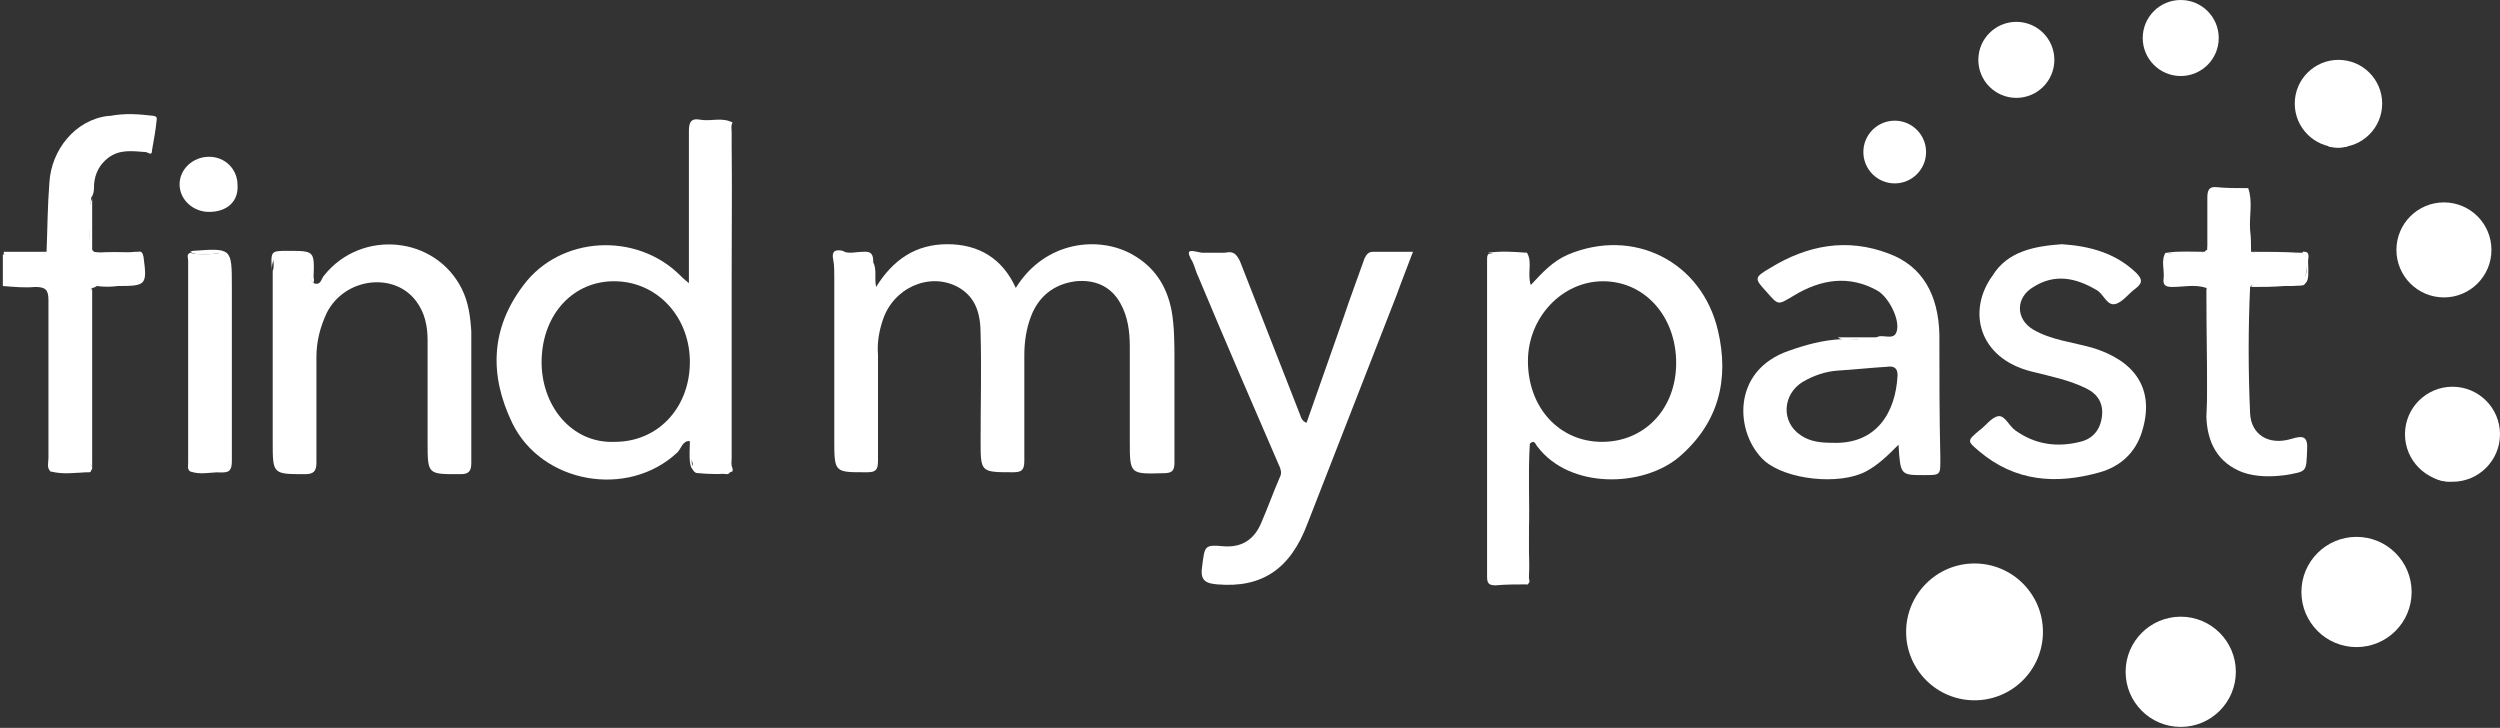 <?xml version="1.0" encoding="utf-8"?>
<!-- Generator: Adobe Illustrator 20.0.0, SVG Export Plug-In . SVG Version: 6.00 Build 0)  -->
<svg version="1.1" id="Layer_1" xmlns="http://www.w3.org/2000/svg" xmlns:xlink="http://www.w3.org/1999/xlink" x="0px" y="0px"
	 viewBox="0 0 263.1 76.6" style="enable-background:new 0 0 263.1 76.6;" xml:space="preserve">
<rect x="0" y="0" width="263.1" height="76.6" fill="#333333" stroke="none"/>
<style type="text/css">
	.st0{fill:#FFFFFF;}
</style>
<g>
	<path class="st0" d="M9.7,49.1c0,0.1,0,0.2,0,0.3c-0.9,0.5-1.9,0.2-2.9,0.2c-0.5,0-1,0-1.5,0c-0.4-0.4-0.2-0.9-0.2-1.4
		c0-5.5,0-11.1,0-16.6c0-1.1-0.3-1.4-1.4-1.4c-1.1,0.1-2.2,0-3.4-0.1c0-1.1,0-2.2,0-3.3c1.1-0.3,2.2,0,3.3-0.1
		c0.4,0,0.9,0.2,1.3-0.2c0.1-2.4,0.1-4.8,0.3-7.3c0.2-3.4,2.7-6.6,6.2-7c1.5,0,3.1,0,4.6,0c0.2,0,0.5,0,0.5,0.3
		c-0.1,1.1-0.3,2.2-0.5,3.3C16,16.5,15.6,16,15.3,16c-1.4-0.1-2.7-0.3-3.9,0.6c-0.9,0.7-1.4,1.6-1.5,2.8c0,0.5,0,1-0.3,1.4
		c-0.2,1.8-0.3,3.6,0,5.4c0.1,0.1,0.2,0.2,0.3,0.3c1.4,0.3,2.9,0.2,4.3,0c0.1,0,0.2,0,0.3,0c0.8,0.9,0.3,2.1,0.3,3.1
		c0,0.4-0.6,0.3-0.9,0.3c-1.2,0.1-2.5-0.2-3.7,0.2c-0.2,0.1-0.3,0.2-0.5,0.2c-0.2,0.2-0.2,0.5-0.2,0.8c0,5.8,0,11.5,0,17.3
		C9.5,48.6,9.5,48.9,9.7,49.1z"/>
	<path class="st0" d="M5,26.5c-0.9,0.7-2,0.2-3,0.3c-0.5,0.1-1.1,0-1.6,0c0-0.1,0-0.2,0-0.3C2,26.5,3.5,26.5,5,26.5z"/>
	<path class="st0" d="M91.9,27.6c0.4,0.8,0.1,1.6,0.3,2.6c1.8-2.9,4.2-4.5,7.5-4.5c3.3,0,5.8,1.5,7.2,4.6c3.1-5,8.8-5.5,12.3-3.5
		c2.3,1.3,3.6,3.3,4.1,5.9c0.3,1.7,0.3,3.5,0.3,5.3c0,3.6,0,7.1,0,10.7c0,0.9-0.3,1.1-1.2,1.1c-3.5,0.1-3.5,0.1-3.5-3.4
		c0-3.3,0-6.6,0-9.9c0-1.6-0.2-3.2-1-4.6c-1-1.8-2.7-2.5-4.7-2.3c-2.3,0.3-3.9,1.6-4.7,3.7c-0.5,1.3-0.7,2.7-0.7,4.1
		c0,3.7,0,7.4,0,11.1c0,1-0.3,1.2-1.2,1.2c-3.4,0-3.4,0-3.4-3.3c0-3.7,0.1-7.5,0-11.2c0-2-0.4-3.9-2.4-5c-3-1.6-6.8,0.1-7.9,3.5
		c-0.4,1.2-0.6,2.4-0.5,3.6c0,3.7,0,7.5,0,11.2c0,0.9-0.2,1.2-1.1,1.2c-3.5,0-3.5,0.1-3.5-3.5c0-5.7,0-11.4,0-17.1
		c0-0.6,0-1.2-0.1-1.7c-0.2-0.9,0.1-1.2,1-1c0.6,0.4,1.3,0.2,1.9,0.1C91.3,26.6,91.7,26.9,91.9,27.6z"/>
	<path class="st0" d="M128.9,26.6c0.9-0.2,1.2,0.1,1.6,0.9c2.1,5.4,4.2,10.7,6.3,16.1c0.1,0.3,0.2,0.7,0.7,0.9
		c1.3-3.7,2.6-7.4,3.9-11.1c0.7-2.1,1.5-4.2,2.2-6.2c0.2-0.4,0.4-0.7,0.9-0.7c1.3,0,2.7,0,4.2,0c-0.6,1.6-1.2,3.1-1.7,4.5
		c-3.1,8-6.3,16.1-9.4,24.1c-1.8,4.8-4.8,6.8-9.5,6.4c-1.2-0.1-1.8-0.4-1.6-1.8c0.3-2.3,0.2-2.4,2.4-2.2c1.9,0.1,3.1-0.8,3.8-2.4
		c0.7-1.6,1.3-3.3,2-4.9c0.2-0.4,0.1-0.7,0-1c-2.9-6.7-5.8-13.4-8.6-20.1c-0.3-0.6-0.4-1.3-0.8-1.9c-0.5-1,0.1-0.8,0.7-0.7
		C127,26.8,128,26.8,128.9,26.6z"/>
	<path class="st0" d="M33,29.8c0.8,0.3,0.8-0.5,1.1-0.8c3.9-4.9,11.7-4.2,14.5,1.4c0.7,1.4,0.9,2.9,1,4.5c0,4.6,0,9.2,0,13.8
		c0,0.8-0.2,1.2-1.1,1.2c-3.5,0-3.5,0.1-3.5-3.4c0-3.6,0-7.1,0-10.7c0-1.5-0.3-2.9-1.2-4.1c-2.3-3.1-7.5-2.5-9.4,1.2
		c-0.7,1.5-1.1,3-1.1,4.7c0,3.7,0,7.4,0,11.1c0,0.9-0.3,1.2-1.2,1.2c-3.4,0-3.4,0-3.4-3.4c0-6,0-12,0-18c0.1-0.2,0.1-0.4,0.1-0.7
		c-0.1-0.9,0.3-1.2,1.1-1.1c0.9,0.1,2.1-0.4,2.7,0.2c0.6,0.5,0.1,1.7,0.2,2.6C32.9,29.6,32.9,29.7,33,29.8z"/>
	<path class="st0" d="M217,25.7c2.9,0.2,5.6,0.9,7.8,3c0.7,0.7,0.7,1.1-0.1,1.7c-0.7,0.5-1.3,1.4-2.1,1.6c-0.9,0.2-1.2-1.1-2-1.5
		c-2.2-1.3-4.4-1.7-6.6-0.3c-1.9,1.1-1.9,3.4,0,4.5c1.9,1.1,4.1,1.3,6.2,1.9c4.3,1.3,6.7,4.2,5.2,8.9c-0.7,2.2-2.3,3.6-4.4,4.2
		c-4.6,1.3-8.9,1-12.7-2.2c-1.3-1.1-1.3-1.1,0-2.2c0.7-0.5,1.3-1.4,2-1.5c0.7-0.1,1.1,1,1.8,1.5c2.1,1.5,4.4,1.8,6.8,1.2
		c1.3-0.3,2.1-1.2,2.3-2.6c0.2-1.4-0.4-2.4-1.6-3c-1.8-0.9-3.8-1.3-5.8-1.8c-5.6-1.4-6.8-6.4-4.1-10.1
		C211.3,26.4,214.2,25.9,217,25.7z"/>
	<path class="st0" d="M232,26.5c0.1-0.1,0.2-0.2,0.3-0.2c0.3-1.6,0.1-3.2,0.1-4.8c0-1.5,0-1.5,1.5-1.6c0.9,0,1.8,0.1,2.7-0.1
		c0.5,1.4,0.1,2.9,0.2,4.4c0.1,0.8,0.1,1.5,0.1,2.3c1.7,0.4,3.4,0.3,5.1,0.1c0.1,0,0.2,0,0.3,0c0.8,0.9,0.3,2,0.3,3.1
		c0,0.5-0.6,0.3-0.9,0.3c-1.3,0-2.6,0-3.9,0c-0.3,0-0.7-0.2-1,0.2c-0.2,4.4-0.2,8.8,0,13.3c0.1,2.2,1.9,3.4,4.3,2.7
		c1.3-0.4,1.8-0.3,1.7,1.2c-0.1,2.3,0,2.2-2.3,2.6c-1.5,0.2-3.1,0.2-4.5-0.3c-2.6-1-3.7-3.1-3.8-5.8c0.2-4.1,0-8.2,0.1-12.4
		c0-0.4,0.1-0.8-0.1-1.2c-1.2-0.4-2.4-0.1-3.6-0.1c-0.7,0-1-0.2-0.9-0.9c0.1-0.9-0.3-1.9,0.2-2.7C229.3,26.8,230.6,26.8,232,26.5z"
		/>
	<path class="st0" d="M20,49.6c-0.3-0.2-0.2-0.6-0.2-0.9c0-7.1,0-14.2,0-21.3c0-0.3-0.2-0.6,0.2-0.8c1.1,0.3,2.1,0.1,3.2,0.1
		c0.6,0,1,0.1,1,0.9c0,7,0,14,0,21.1c0,0.7-0.3,1-1,1C22.1,49.6,21,49.6,20,49.6z"/>
	<path class="st0" d="M22,22.3c-1.7,0-3.1-1.3-3.1-2.9c0-1.6,1.4-2.9,3.1-2.9c1.7,0,3,1.3,3,3C25.1,21.2,23.9,22.3,22,22.3z"/>
	<path class="st0" d="M76.9,49.1c-0.4-0.4-0.2-0.9-0.2-1.4c0-11.2,0-22.3,0-33.5c0-0.5-0.2-1,0.2-1.4c0,2.4,0.1,4.8,0.1,7.2
		C76.9,29.6,76.9,39.3,76.9,49.1z"/>
	<path class="st0" d="M20,49.6c0.9-0.6,1.9-0.2,2.9-0.3c0.8,0,1.2-0.2,1.2-1.1c0-6.8,0-13.5,0-20.3c0-0.9-0.3-1.1-1.2-1.2
		c-1,0-2,0.3-2.9-0.2c0.1,0,0.2-0.1,0.3-0.1c4.1-0.3,4.1-0.3,4.1,3.8c0,6.1,0,12.2,0,18.3c0,0.9-0.2,1.3-1.2,1.2
		C22.1,49.7,21,50,20,49.6z"/>
	<path class="st0" d="M9.7,49.1c-0.4-0.4-0.3-0.8-0.3-1.3c0-5.4,0-10.8,0-16.2c0-0.4-0.2-0.9,0.3-1.2C9.7,36.6,9.7,42.8,9.7,49.1z"
		/>
	<path class="st0" d="M160.7,61.5c0-4.5,0-9,0-13.4c0-0.5-0.2-1,0.2-1.4c0,4.7,0,9.5,0,14.2C161,61.1,161,61.4,160.7,61.5z"/>
	<path class="st0" d="M232.2,30.4c0.3,0.2,0.3,0.5,0.3,0.8c0,4,0,8,0,12c0,0.3,0,0.5-0.2,0.7C232.3,39.4,232.2,34.9,232.2,30.4z"/>
	<path class="st0" d="M72.6,46.4c0.4,0.5,0.6,0.9,0.3,1.6c-0.3,0.9,0,1.5,1.2,1.4c0.9-0.1,1.9,0,2.8,0c-0.1,0.8-0.7,0.4-1,0.4
		c-3.4,0.1-3.4,0.1-3.3-3.3C72.5,46.4,72.6,46.4,72.6,46.4z"/>
	<path class="st0" d="M236.6,19.8c-0.9,0.5-1.9,0.2-2.9,0.2c-0.9,0-1.2,0.3-1.2,1.1c0,1.7,0,3.4,0,5.1c0,0-0.1,0.1-0.1,0.1
		c0,0-0.1,0-0.1,0c0-1.8,0-3.7,0-5.5c0-0.8,0.2-1.2,1-1.1C234.3,19.8,235.4,19.8,236.6,19.8z"/>
	<path class="st0" d="M236.9,30.2c0.4-0.7,1.1-0.3,1.6-0.4c0.5-0.1,1.1,0,1.6,0c2.7,0,3.1-0.6,2.2-3.3c0.9-0.1,0.6,0.6,0.6,1
		c0.1,2.6,0.1,2.6-2.5,2.6C239.2,30.2,238,30.2,236.9,30.2z"/>
	<path class="st0" d="M5.3,49.6C5.5,49,6.2,49,6.4,49.1c1.1,0.5,2.2,0.1,3.2,0.2c0,0.2,0,0.4-0.2,0.4C8.1,49.7,6.7,50,5.3,49.6z"/>
	<path class="st0" d="M33,29.8c-0.6-0.6-0.2-1.4-0.3-2.1c0-0.7-0.3-1-1-0.9c-0.2,0-0.4,0-0.7,0c-1.3-0.2-2.4-0.1-2.4,1.6
		c-0.1-2-0.1-2,1.7-2c2.8,0,2.8,0,2.7,2.8C33.1,29.5,33,29.6,33,29.8z"/>
	<path class="st0" d="M10.2,30.1c0.8-0.6,1.8-0.3,2.7-0.3c1.9-0.1,1.9,0,1.9-2c0-0.5-0.1-0.9-0.3-1.3c0.4-0.1,0.5,0.1,0.6,0.5
		c0.4,3,0.3,3.1-2.7,3.1C11.7,30.2,10.9,30.2,10.2,30.1z"/>
	<path class="st0" d="M16.2,12.2c-1.5,0.3-3.1,0.4-4.6,0C13.1,11.9,14.6,12,16.2,12.2z"/>
	<path class="st0" d="M9.7,26.3c-0.5,0.1-0.3-0.3-0.3-0.5c0.1-1.6-0.4-3.3,0.3-4.9C9.7,22.7,9.7,24.5,9.7,26.3z"/>
	<path class="st0" d="M242,26.6c-1.7,0.4-3.4,0.5-5.1-0.1C238.6,26.5,240.3,26.5,242,26.6z"/>
	<path class="st0" d="M197.5,35.5c-0.3,0.5-0.8,0.7-1.4,0.4c-0.9-0.4-1.8,0.2-2.7-0.4C194.8,35.5,196.2,35.5,197.5,35.5z"/>
	<path class="st0" d="M14.3,26.6c-1.4,0.4-2.9,0.5-4.3,0C11.4,26.5,12.8,26.5,14.3,26.6z"/>
	<path class="st0" d="M255.8,50.1c1-0.7,1.6,0.2,2.4,0.5C257.4,50.8,256.6,50.6,255.8,50.1z"/>
	<path class="st0" d="M91.9,27.6c-0.4-0.7-1-0.8-1.7-0.8c-0.5,0-1.2,0.5-1.6-0.2c0.7,0,1.5,0,2.2-0.1C91.8,26.4,91.9,26.9,91.9,27.6
		z"/>
	<path class="st0" d="M232,26.5c-1.3,0.5-2.7,0.4-4,0.1C229.3,26.4,230.6,26.5,232,26.5z"/>
	<path class="st0" d="M160.7,26.6c-1.3,0.5-2.7,0.4-4.1,0C158,26.4,159.3,26.5,160.7,26.6z"/>
	<path class="st0" d="M128.9,26.6c-1,0.5-2,0.5-3,0C127,26.6,128,26.6,128.9,26.6z"/>
	<path class="st0" d="M245,15.4c0.7-0.4,1.4-0.3,2.1,0C246.4,15.6,245.7,15.6,245,15.4z"/>
	<path class="st0" d="M72.6,46.4c-0.8,0-0.9,0.8-1.3,1.2c-5.2,4.9-14.3,3.3-17.4-3.1c-2.4-5-2.3-9.9,1.2-14.5
		c3.9-5.2,11.9-5.6,16.5-1c0.2,0.2,0.4,0.4,0.9,0.8c0-0.6,0-1,0-1.4c0-4.9,0-9.8,0-14.6c0-0.9,0.2-1.4,1.2-1.2
		c1.1,0.2,2.3-0.3,3.4,0.3c-0.2,0.3-0.1,0.7-0.1,1.1c0,11.4,0,22.8,0,34.2c0,0.4-0.1,0.7,0.1,1.1c0,0.1,0,0.2,0,0.3
		c-1.2,0.5-2.4,0.2-3.6,0.2c-0.6,0-0.6-0.5-0.6-1C72.6,47.8,72.9,47.1,72.6,46.4z M72.6,38.3c0.1-4.8-3.3-8.6-7.8-8.7
		c-4.4-0.1-7.7,3.4-7.8,8.3c-0.1,4.7,3.1,8.8,7.7,8.6C69.2,46.5,72.5,43,72.6,38.3z"/>
	<path class="st0" d="M160.7,26.6c0.6,1,0,2.2,0.4,3.4c1.2-1.3,2.3-2.5,3.9-3.2c6.9-2.9,14.1,0.7,15.8,8c1.2,5.1,0.1,9.7-4.1,13.3
		c-3.8,3.2-11.5,3.4-14.9-1.1c-0.2-0.2-0.3-0.8-0.8-0.3c-0.2,3.1,0,6.2-0.1,9.3c-0.1,1.8,0.2,3.7-0.1,5.5c-1.1,0-2.3,0-3.4,0.1
		c-0.7,0-0.9-0.2-0.9-0.9c0-11.1,0-22.3,0-33.4c0-0.2,0-0.5,0.2-0.6C158,26.8,159.3,26.8,160.7,26.6z M176.4,38.2
		c0-4.9-3.3-8.6-7.7-8.6c-4.3,0-7.9,3.8-7.9,8.4c0,4.9,3.3,8.5,7.8,8.5C173.1,46.5,176.4,43,176.4,38.2z"/>
	<path class="st0" d="M197.5,35.5c0.6-0.4,1.8,0.4,2.1-0.6c0.4-1.2-0.8-3.6-2-4.3c-3-1.7-6-1.2-8.8,0.5c-1.7,1-1.6,1.1-2.9-0.4
		c-1.3-1.4-1.3-1.5,0.4-2.5c3.9-2.4,8.1-3.2,12.5-1.5c3.5,1.3,5.2,4.3,5.3,8.5c0,4.3,0,8.6,0.1,12.9c0,1.9,0.1,1.9-1.7,1.9
		c-2.5,0-2.5,0-2.7-3.2c-1.1,1.1-2.1,2.1-3.4,2.8c-2.8,1.5-8.4,0.9-10.7-1.1c-3.1-2.8-3.6-9.5,2.6-11.6c1.7-0.6,3.5-1.1,5.4-1.2
		C194.8,35.6,196.2,36,197.5,35.5z M199.7,39.5c0-0.8-0.4-1-1.1-0.9c-1.7,0.1-3.5,0.3-5.2,0.4c-1.3,0.1-2.5,0.5-3.7,1.2
		c-2.1,1.3-2.3,4.2-0.2,5.6c1,0.7,2.2,0.8,3.3,0.8C197.5,46.8,199.5,43.4,199.7,39.5z"/>
	<circle class="st0" cx="207.8" cy="66.5" r="7.2"/>
	<circle class="st0" cx="229.5" cy="70.7" r="5.8"/>
	<circle class="st0" cx="248" cy="62.3" r="5.8"/>
	<circle class="st0" cx="258.1" cy="45.7" r="5"/>
	<circle class="st0" cx="257.2" cy="26.3" r="5"/>
	<circle class="st0" cx="246.1" cy="10.9" r="4.6"/>
	<circle class="st0" cx="229.5" cy="4" r="4"/>
	<circle class="st0" cx="212.2" cy="6.3" r="4"/>
	<circle class="st0" cx="199.4" cy="16" r="3.3"/>
</g>
</svg>
